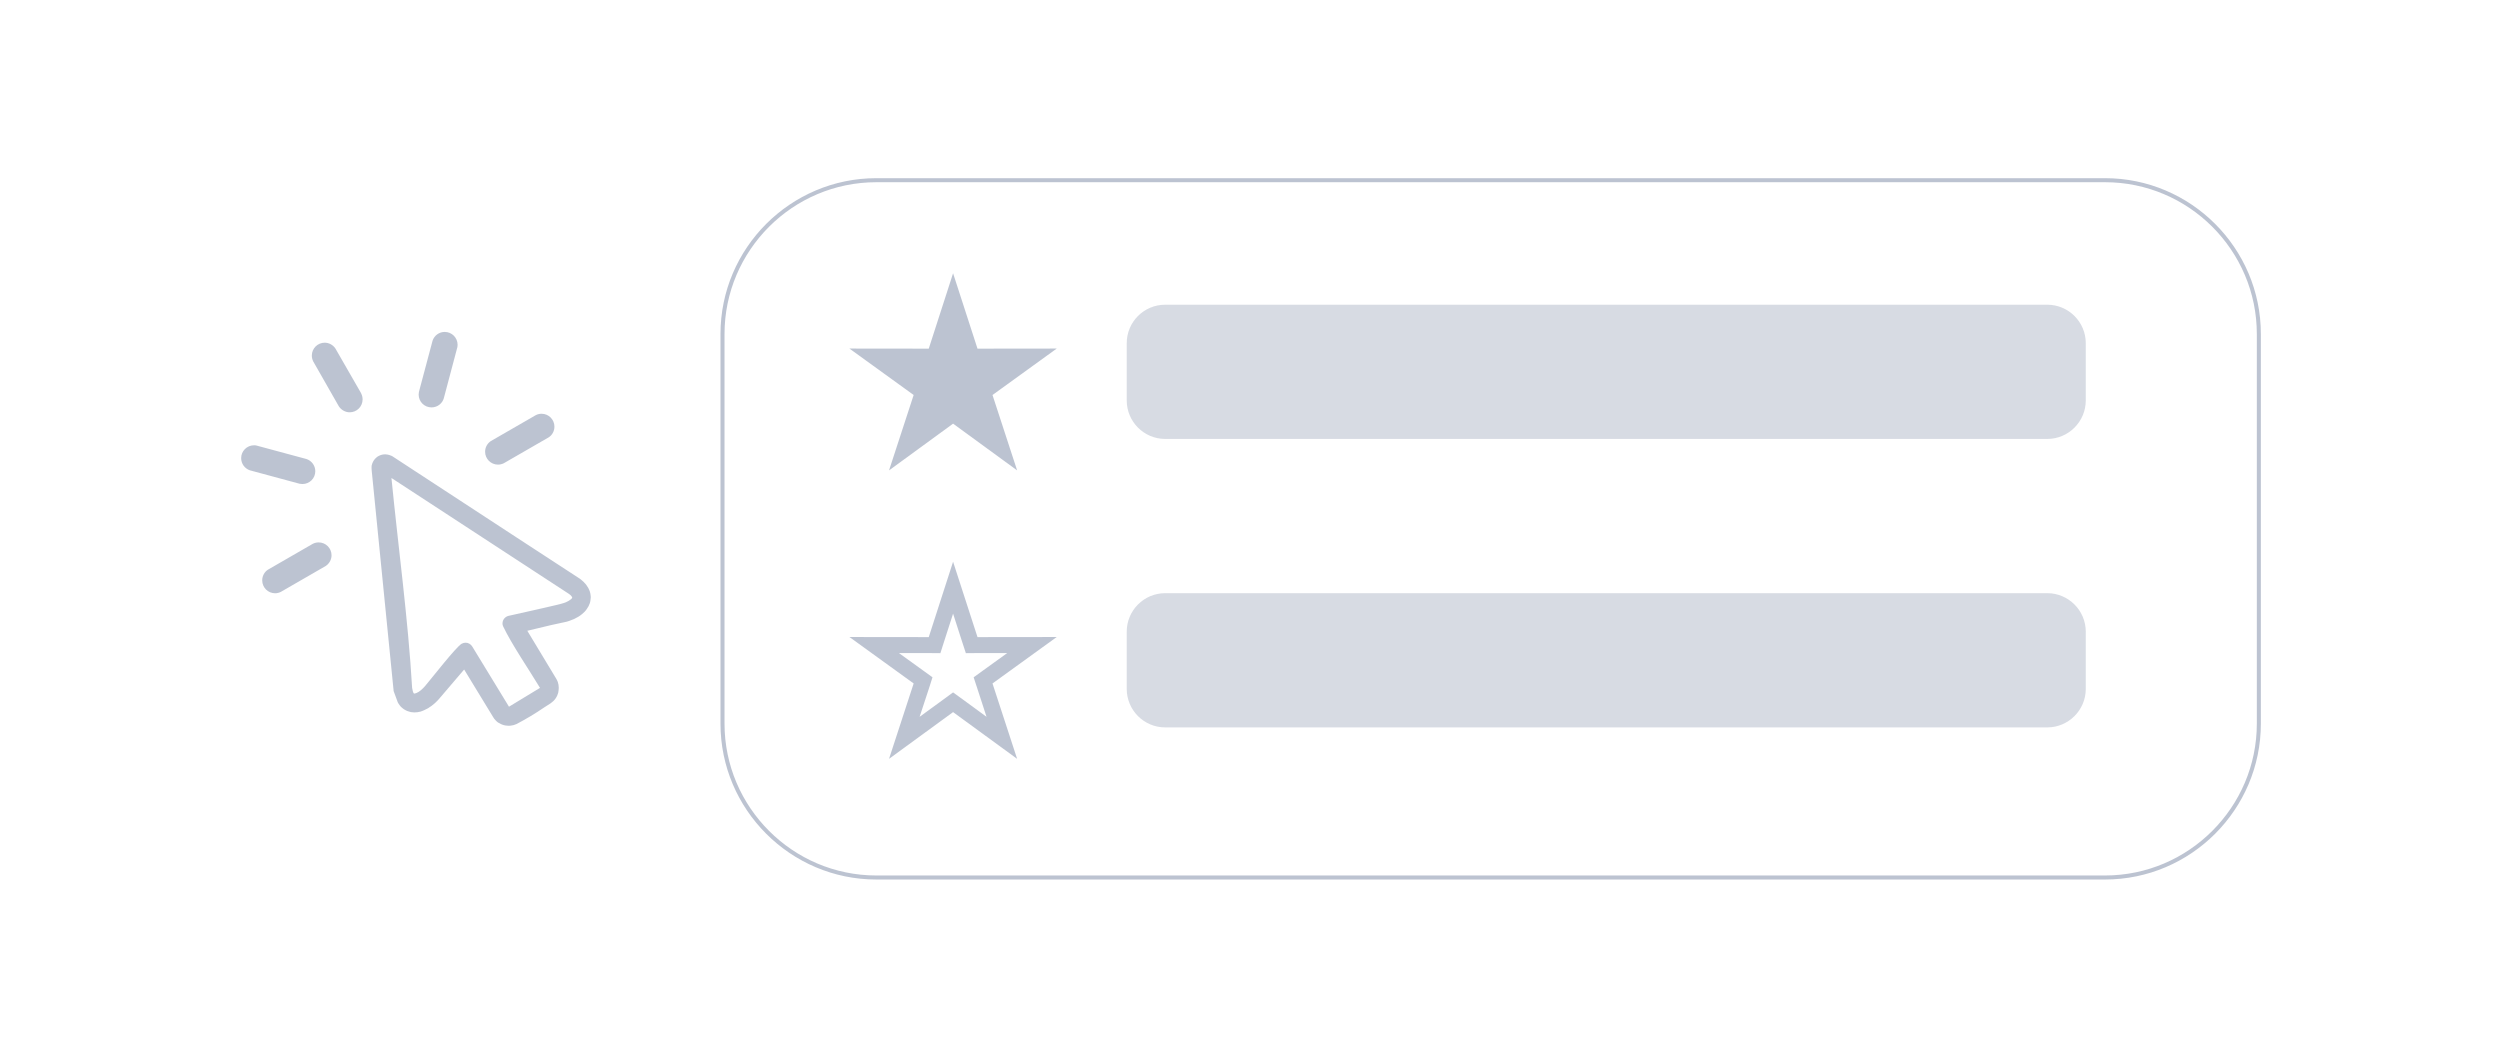 <?xml version="1.0" encoding="UTF-8"?>
<!DOCTYPE svg PUBLIC "-//W3C//DTD SVG 1.1//EN" "http://www.w3.org/Graphics/SVG/1.1/DTD/svg11.dtd">
<!-- Creator: CorelDRAW -->
<svg xmlns="http://www.w3.org/2000/svg" xml:space="preserve" width="260px" height="110px" version="1.1" style="shape-rendering:geometricPrecision; text-rendering:geometricPrecision; image-rendering:optimizeQuality; fill-rule:evenodd; clip-rule:evenodd"
viewBox="0 0 260 110"
 xmlns:xlink="http://www.w3.org/1999/xlink"
 xmlns:xodm="http://www.corel.com/coreldraw/odm/2003"
 data-name="Layer 1">
 <defs>
  <style type="text/css">
   <![CDATA[
    .str0 {stroke:#7B88A4;stroke-width:0.42;stroke-miterlimit:22.926;stroke-opacity:0.502}
    .fil3 {fill:none}
    .fil2 {fill:#7B88A4;fill-opacity:0.302}
    .fil1 {fill:#7B88A4;fill-opacity:0.502}
    .fil0 {fill:#7B88A4;fill-rule:nonzero;fill-opacity:0.502}
   ]]>
  </style>
 </defs>
 <g id="Camada_x0020_1">
  <path class="fil0" d="M53.72 75.3c-0.09,0.04 -0.19,0.08 -0.3,0.11 -0.11,0.03 -0.22,0.05 -0.33,0.06 -0.06,0.01 -0.11,0.01 -0.17,0.01 -0.05,0 -0.11,0 -0.17,-0.01 -0.11,-0.01 -0.22,-0.02 -0.33,-0.05 -0.11,-0.03 -0.23,-0.07 -0.33,-0.12l0 0c-0.11,-0.05 -0.21,-0.11 -0.31,-0.17l0 0c-0.09,-0.07 -0.18,-0.15 -0.26,-0.24 -0.08,-0.08 -0.16,-0.18 -0.22,-0.29l-3.03 -4.97 -2.57 3.01c-0.12,0.14 -0.24,0.27 -0.37,0.39 -0.13,0.13 -0.26,0.24 -0.4,0.34l-0.02 0.02c-0.13,0.1 -0.27,0.19 -0.4,0.27 -0.14,0.08 -0.28,0.15 -0.42,0.21 -0.11,0.05 -0.22,0.09 -0.33,0.13 -0.11,0.03 -0.22,0.05 -0.34,0.07 -0.11,0.01 -0.23,0.02 -0.34,0.02 0,0 -0.01,0 -0.01,0 -0.11,0 -0.23,-0.01 -0.34,-0.03 -0.13,-0.03 -0.26,-0.07 -0.39,-0.12 -0.12,-0.05 -0.24,-0.12 -0.35,-0.19 -0.11,-0.08 -0.22,-0.17 -0.31,-0.26l0 0c-0.09,-0.11 -0.18,-0.22 -0.25,-0.34l-0.04 -0.06 -0.03 -0.07 -0.43 -1.17 0 -0.06 -2.28 -22.91c-0.01,-0.08 -0.01,-0.15 -0.01,-0.23 0,-0.07 0,-0.15 0.01,-0.22 0.03,-0.15 0.08,-0.29 0.15,-0.42 0.11,-0.21 0.27,-0.38 0.46,-0.52l0 0c0.09,-0.06 0.2,-0.11 0.3,-0.15 0.11,-0.04 0.22,-0.07 0.34,-0.08l0 0c0.05,0 0.1,-0.01 0.16,-0.01 0.09,0 0.18,0.01 0.27,0.03 0.14,0.03 0.28,0.08 0.42,0.14l0.1 0.06c4.51,2.95 8.72,5.7 12.91,8.44l6.35 4.14c0.12,0.07 0.23,0.15 0.34,0.24l0 0c0.09,0.07 0.18,0.16 0.27,0.24l0.02 0.03c0.08,0.08 0.17,0.17 0.24,0.27 0.07,0.09 0.13,0.19 0.19,0.29 0.07,0.12 0.12,0.25 0.17,0.38 0.04,0.13 0.07,0.26 0.08,0.39 0.01,0.07 0.02,0.14 0.02,0.21 0,0.06 -0.01,0.13 -0.02,0.2l0 0c-0.01,0.13 -0.03,0.27 -0.07,0.4 -0.07,0.22 -0.18,0.43 -0.32,0.62 -0.06,0.1 -0.14,0.19 -0.22,0.28 -0.09,0.09 -0.18,0.18 -0.27,0.25 -0.13,0.11 -0.26,0.2 -0.39,0.28 -0.15,0.09 -0.3,0.17 -0.45,0.24 -0.16,0.07 -0.34,0.13 -0.49,0.19 -0.17,0.06 -0.34,0.11 -0.52,0.14l0 0c-0.92,0.18 -1.84,0.41 -2.76,0.63l-1.09 0.26 3.01 4.99c0.06,0.11 0.12,0.22 0.16,0.33 0.07,0.2 0.1,0.41 0.1,0.62 0,0.16 -0.02,0.31 -0.05,0.46l0 0.03c-0.03,0.11 -0.07,0.21 -0.11,0.31 -0.05,0.11 -0.11,0.21 -0.17,0.3 -0.07,0.1 -0.15,0.19 -0.23,0.27 -0.09,0.08 -0.18,0.16 -0.28,0.23l-0.67 0.43c-0.92,0.63 -1.89,1.21 -2.88,1.73l0 0zm-16.16 -34.38c0.1,0.19 0.15,0.4 0.15,0.62 0,0.74 -0.6,1.34 -1.34,1.34 -0.45,0 -0.88,-0.24 -1.13,-0.62l-2.67 -4.68c-0.09,-0.19 -0.14,-0.39 -0.14,-0.6 0,-0.74 0.6,-1.34 1.34,-1.34 0.44,0 0.86,0.23 1.11,0.6l2.69 4.68 -0.01 0zm-5.02 15.63c0.19,-0.09 0.39,-0.14 0.6,-0.14 0.74,0 1.34,0.6 1.34,1.34 0,0.45 -0.23,0.86 -0.6,1.11l-4.68 2.7c-0.18,0.09 -0.39,0.14 -0.59,0.14 -0.74,0 -1.34,-0.6 -1.34,-1.34 0,-0.45 0.22,-0.87 0.59,-1.11l4.68 -2.7 0 0zm-0.69 -8.82c0.56,0.18 0.94,0.69 0.94,1.28 0,0.74 -0.6,1.33 -1.34,1.33 -0.1,0 -0.19,-0.01 -0.29,-0.03l-5.18 -1.4c-0.54,-0.19 -0.9,-0.69 -0.9,-1.27 0,-0.73 0.6,-1.33 1.34,-1.33 0.08,0 0.15,0 0.23,0.02l5.19 1.4 0.01 0zm20.54 0.45c-0.19,0.09 -0.39,0.14 -0.6,0.14 -0.74,0 -1.34,-0.6 -1.34,-1.34 0,-0.45 0.23,-0.87 0.6,-1.11l4.68 -2.7c0.18,-0.09 0.39,-0.14 0.59,-0.14 0.74,0 1.34,0.6 1.34,1.34 0,0.45 -0.22,0.87 -0.59,1.11l-4.68 2.7zm-6.2 -6.89c-0.12,0.63 -0.67,1.08 -1.31,1.08 -0.74,0 -1.34,-0.59 -1.34,-1.33 0,-0.15 0.03,-0.3 0.07,-0.44l1.38 -5.18c0.19,-0.54 0.69,-0.9 1.26,-0.9 0.74,0 1.34,0.6 1.34,1.34 0,0.07 -0.01,0.15 -0.02,0.23l-1.38 5.2zm6.74 32.21l3.23 -1.96c-1.13,-1.88 -2.95,-4.53 -3.84,-6.41 -0.02,-0.04 -0.03,-0.08 -0.04,-0.12 -0.02,-0.06 -0.02,-0.12 -0.02,-0.18 0,-0.37 0.26,-0.69 0.62,-0.78 1.8,-0.41 3.64,-0.8 5.42,-1.24 0.21,-0.05 0.41,-0.12 0.6,-0.2 0.16,-0.07 0.31,-0.15 0.44,-0.26 0.05,-0.03 0.09,-0.08 0.13,-0.12 0.02,-0.03 0.03,-0.05 0.04,-0.08l-0.02 -0.06c-0.04,-0.07 -0.09,-0.13 -0.14,-0.18 -0.09,-0.08 -0.18,-0.15 -0.28,-0.21l-18.36 -11.99c0.7,7.14 1.74,14.74 2.15,21.83 0.02,0.11 0.04,0.22 0.07,0.33 0.02,0.07 0.04,0.14 0.08,0.21l0.04 0.04c0.02,0.01 0.04,0.01 0.05,0.01 0.02,0 0.04,0 0.05,-0.01 0.06,-0.01 0.12,-0.03 0.17,-0.05 0.16,-0.07 0.3,-0.16 0.43,-0.27 0.16,-0.13 0.31,-0.28 0.45,-0.44 0.65,-0.76 3.21,-4.06 3.81,-4.41 0.13,-0.07 0.27,-0.11 0.41,-0.11 0.28,0 0.54,0.15 0.69,0.39l3.82 6.26 0 0.01z"/>
  <g id="_2103300532112">
   <polygon class="fil1" points="99.12,28.42 101.66,36.26 109.9,36.25 103.22,41.08 105.78,48.92 99.12,44.06 92.46,48.92 95.02,41.08 88.34,36.25 96.59,36.26 "/>
   <path class="fil2" d="M121.18 31.69l91.74 0c2.2,0 4,1.79 4,4l0 5.96c0,2.2 -1.8,4 -4,4l-91.74 0c-2.21,0 -4,-1.8 -4,-4l0 -5.96c0,-2.21 1.79,-4 4,-4z"/>
   <g>
    <path class="fil1" d="M99.12 58.42l2.54 7.84 8.24 -0.01 -6.68 4.83 2.56 7.84 -6.66 -4.86 -6.66 4.86 2.56 -7.84 -6.68 -4.83 8.25 0.01 2.53 -7.84zm0.95 8.35l-0.95 -2.95 -0.95 2.95 -0.37 1.16 -1.21 -0.01 -3.1 0 2.51 1.81 0.98 0.71 -0.37 1.16 -0.97 2.95 2.51 -1.83 0.97 -0.71 0.98 0.71 2.5 1.83 -0.96 -2.95 -0.38 -1.16 0.98 -0.71 2.51 -1.81 -3.09 0 -1.21 0.01 -0.38 -1.16z"/>
   </g>
   <path class="fil2" d="M121.18 61.69l91.74 0c2.2,0 4,1.8 4,4l0 5.96c0,2.2 -1.8,4 -4,4l-91.74 0c-2.21,0 -4,-1.8 -4,-4l0 -5.96c0,-2.2 1.79,-4 4,-4z"/>
   <path class="fil3 str0" d="M91.14 18.74l127.78 0c8.81,0 16,7.18 16,16l0 40.52c0,8.81 -7.19,16 -16,16l-127.78 0c-8.81,0 -16,-7.19 -16,-16l0 -40.52c0,-8.82 7.19,-16 16,-16z"/>
  </g>
 </g>
</svg>
